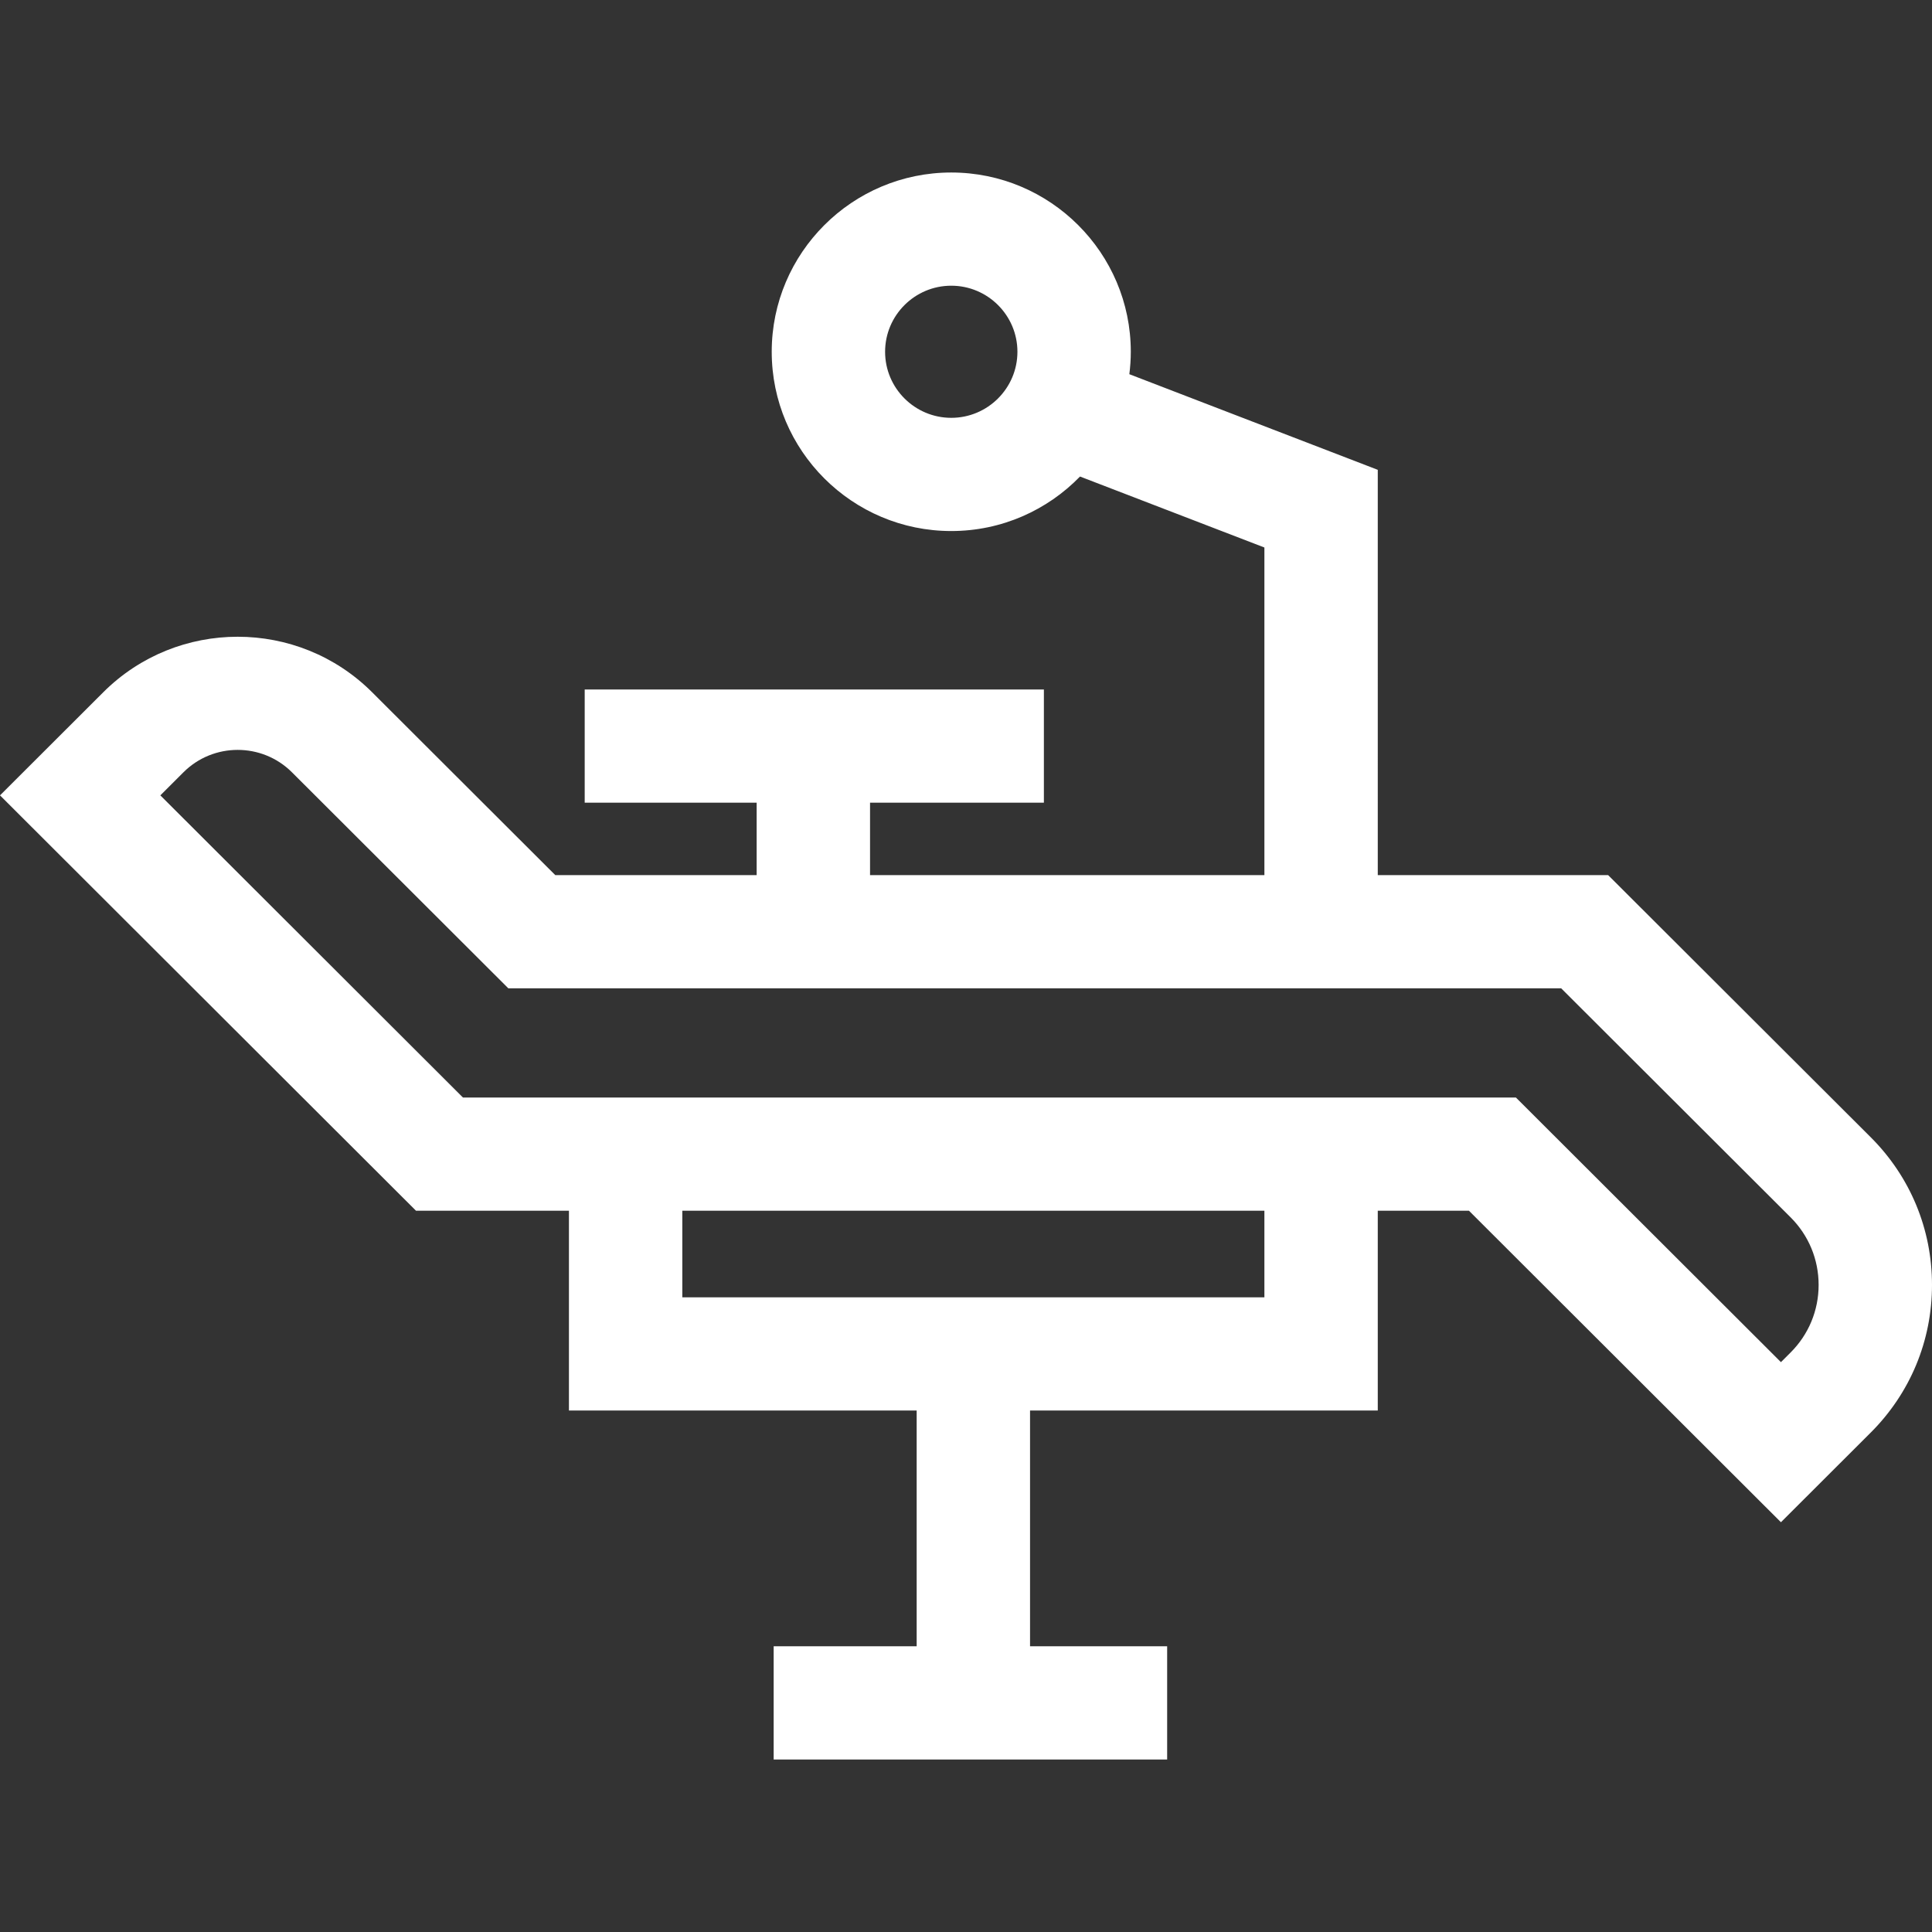<?xml version="1.0"?>
<svg xmlns="http://www.w3.org/2000/svg" xmlns:xlink="http://www.w3.org/1999/xlink" version="1.1" id="Layer_1" x="0px" y="0px" viewBox="0 0 512 512" style="enable-background:new 0 0 512 512;" xml:space="preserve" width="512px" height="512px" class=""><rect x="0" y="0" width="512" height="512" fill="#333333" stroke="none"/><g><g>
	<g>
		<path d="M495.764,301.386l-69.594-69.474h-61.045V124.509l-65.836-25.342c0.245-1.949,0.386-3.929,0.386-5.943    c0-26.195-21.344-47.507-47.58-47.507c-26.236,0-47.58,21.311-47.58,47.507c0,26.195,21.344,47.507,47.58,47.507    c13.373,0,25.468-5.546,34.12-14.445l48.865,18.809v86.817H230.57v-19.195h46.071v-30h-121.69v30h45.57v19.195h-53.367    l-48.542-48.462c-19.642-19.608-51.601-19.609-71.241,0.003L0,210.78l110.245,110.077h40.529v52.943h92.152v62.483h-37.898v30    h104.28v-30h-36.336v-62.483h92.152v-52.943h24.166l82.677,82.55l23.8-23.764C506.236,369.191,512,355.296,512,340.514    C511.999,325.731,506.233,311.835,495.764,301.386z M252.094,110.73c-9.669-0.001-17.534-7.854-17.534-17.507    c0-9.653,7.866-17.507,17.534-17.507c9.669,0,17.534,7.854,17.534,17.507C269.628,102.876,261.762,110.73,252.094,110.73z     M335.078,343.801H180.82v-22.943h154.258V343.801z M474.522,358.431l-2.555,2.551l-70.231-70.124H122.69L42.492,210.78    l6.125-6.115c7.926-7.915,20.824-7.914,28.751-0.001l57.341,57.247h279.016L474.52,322.6c4.793,4.785,7.433,11.147,7.434,17.915    C481.954,347.283,479.315,353.645,474.522,358.431z" data-original="#000000" class="active-path" data-old_color="#000000" fill="#FFFFFF"/>
	</g>
</g></g> </svg>
